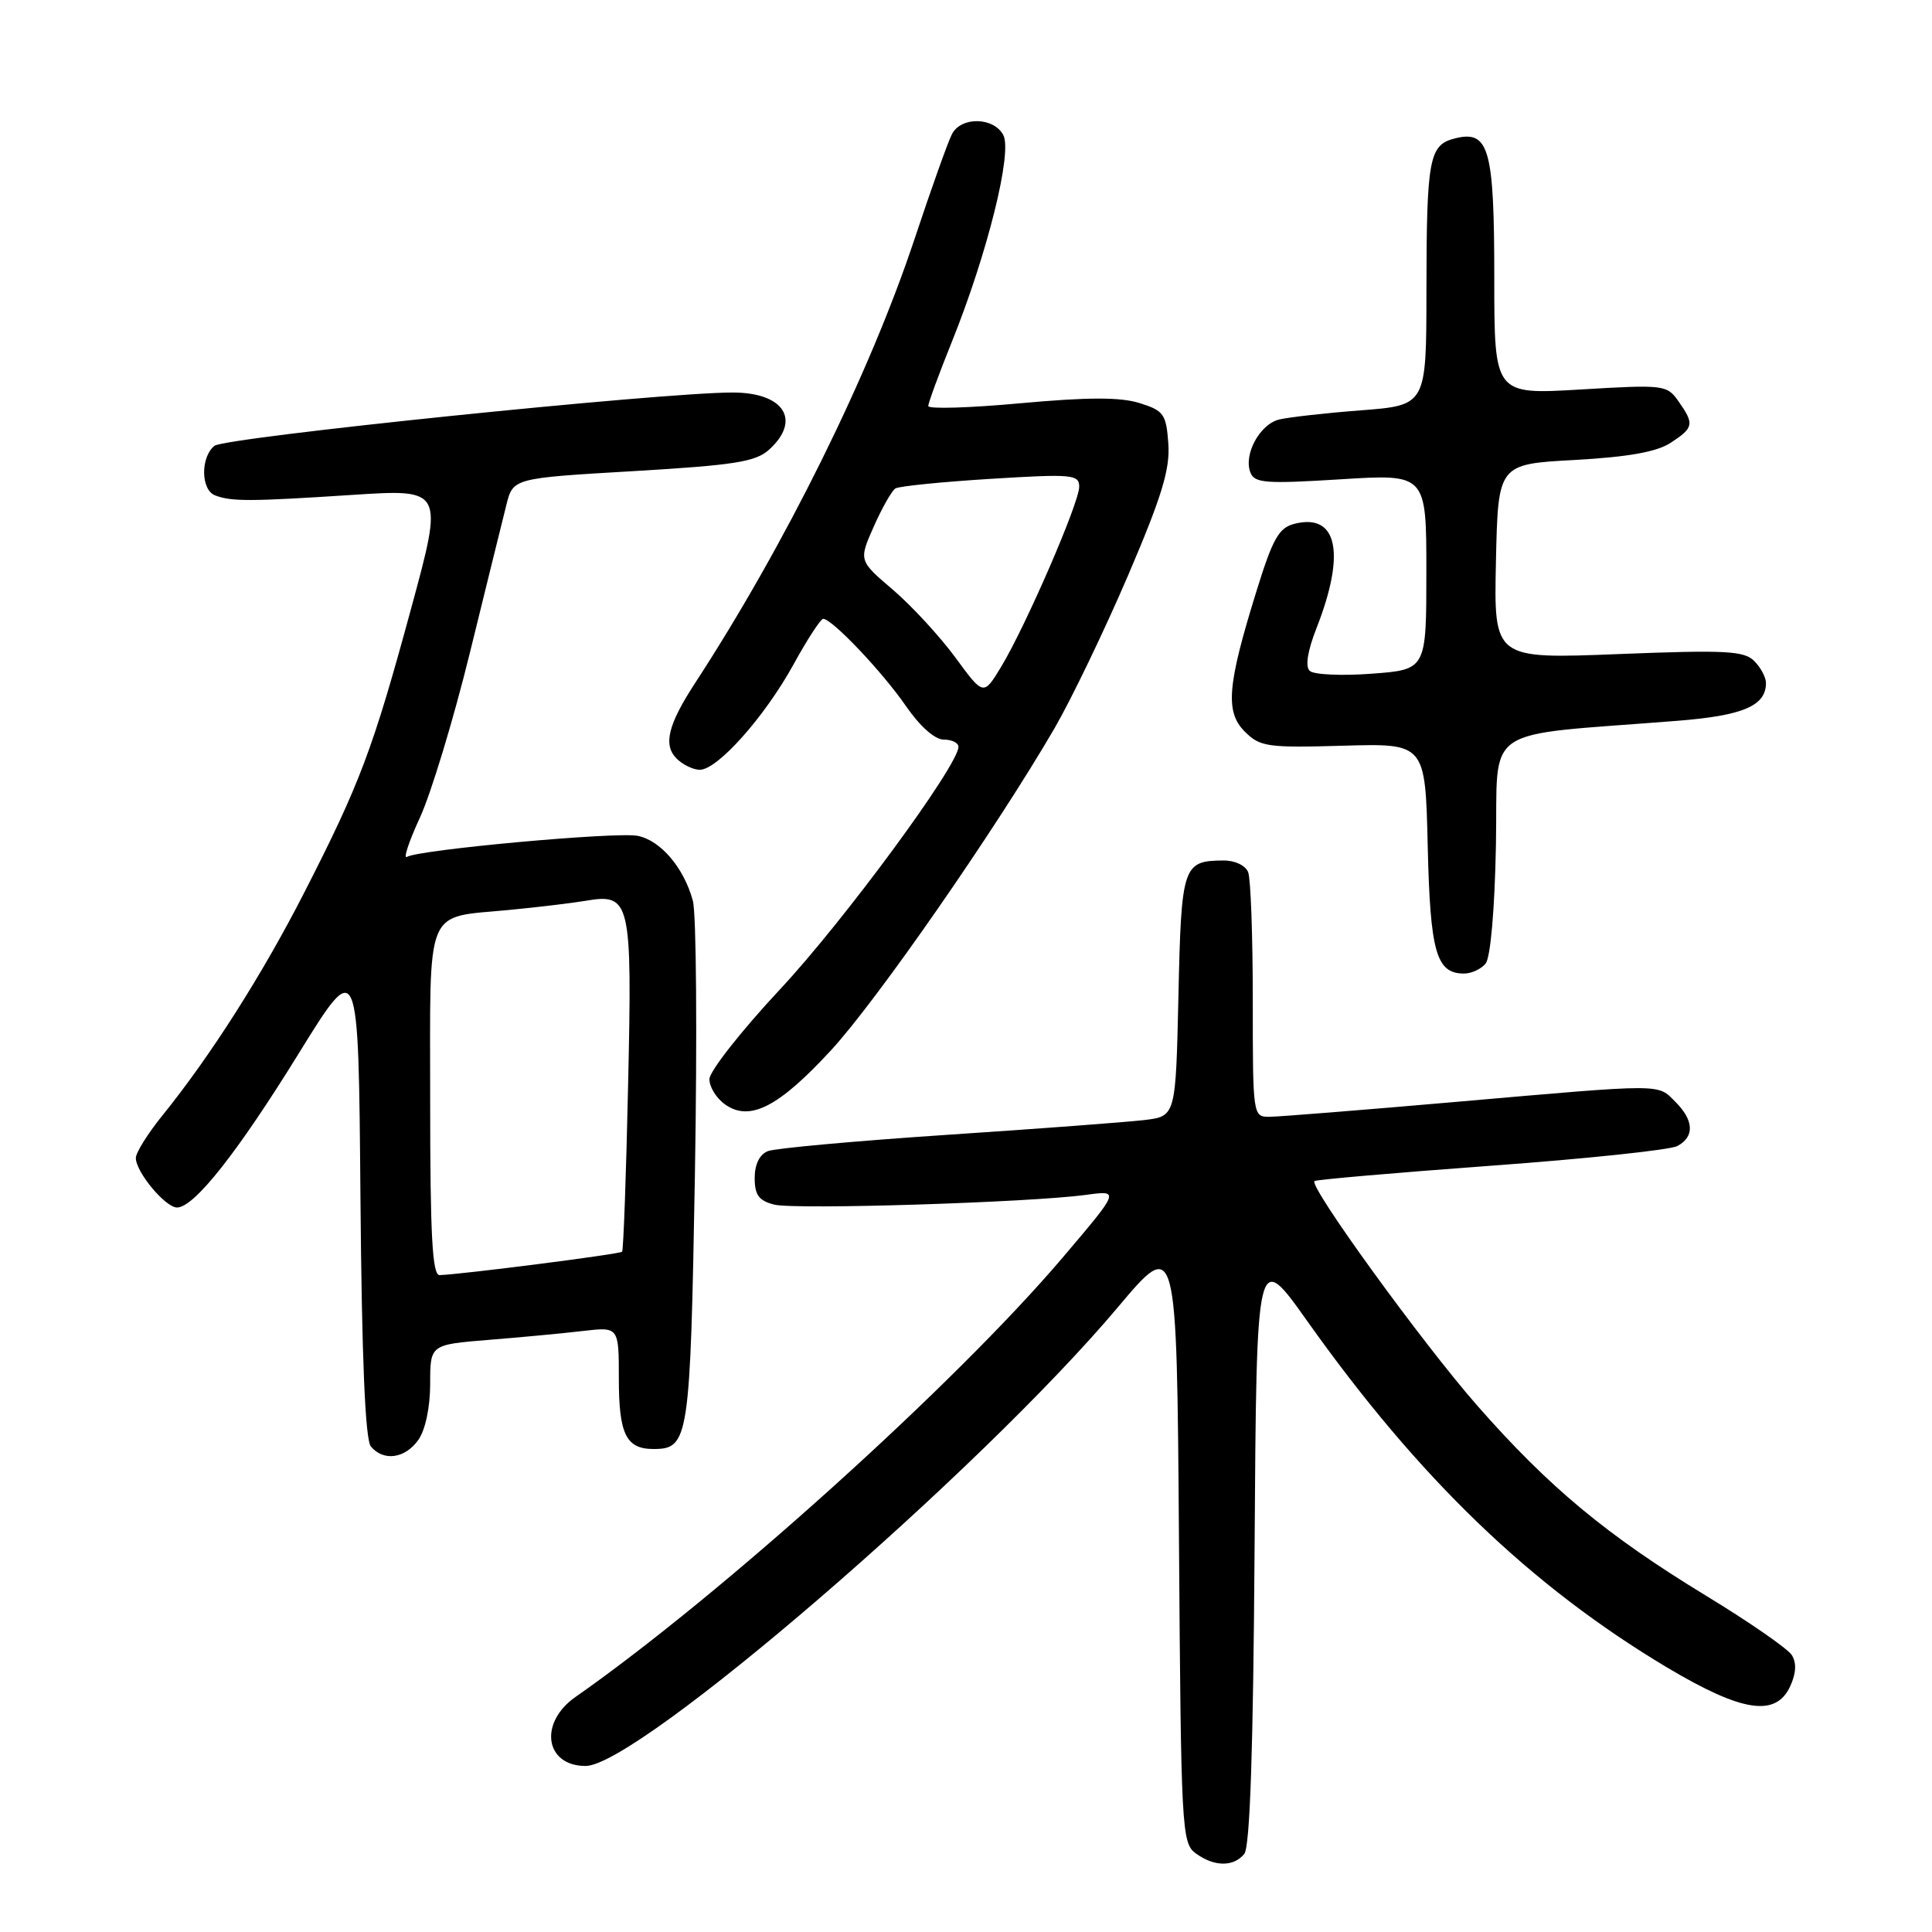 <?xml version="1.0" encoding="UTF-8" standalone="no"?>
<!DOCTYPE svg PUBLIC "-//W3C//DTD SVG 1.1//EN" "http://www.w3.org/Graphics/SVG/1.1/DTD/svg11.dtd" >
<svg xmlns="http://www.w3.org/2000/svg" xmlns:xlink="http://www.w3.org/1999/xlink" version="1.1" viewBox="0 0 256 256">
 <g >
 <path fill="currentColor"
d=" M 164.87 245.66 C 165.63 244.74 166.06 231.99 166.24 204.96 C 166.50 165.59 166.50 165.59 173.21 175.04 C 188.02 195.91 202.84 210.17 220.93 220.97 C 230.85 226.88 235.33 227.56 237.22 223.42 C 238.00 221.71 238.07 220.33 237.42 219.30 C 236.89 218.46 231.79 214.93 226.09 211.46 C 212.87 203.41 205.24 197.07 195.70 186.20 C 188.46 177.94 173.44 157.23 174.17 156.50 C 174.36 156.31 184.86 155.40 197.50 154.47 C 210.15 153.55 221.29 152.37 222.25 151.86 C 224.56 150.63 224.46 148.46 222.00 146.00 C 219.58 143.58 220.73 143.58 193.00 146.00 C 180.62 147.08 169.49 147.97 168.25 147.98 C 166.01 148.00 166.00 147.91 166.00 132.58 C 166.00 124.10 165.73 116.45 165.39 115.58 C 165.05 114.68 163.64 114.01 162.14 114.02 C 156.73 114.05 156.53 114.65 156.15 131.92 C 155.79 147.91 155.79 147.91 151.65 148.41 C 149.37 148.68 137.60 149.57 125.50 150.37 C 113.40 151.18 102.71 152.15 101.75 152.53 C 100.65 152.96 100.00 154.28 100.00 156.09 C 100.00 158.35 100.55 159.10 102.60 159.62 C 105.38 160.31 136.52 159.34 143.94 158.32 C 148.38 157.72 148.38 157.72 140.83 166.61 C 126.66 183.30 95.57 211.35 76.25 224.86 C 71.36 228.28 72.21 234.00 77.60 234.00 C 84.53 234.00 129.81 194.98 148.12 173.22 C 155.93 163.94 155.93 163.94 156.22 204.05 C 156.49 242.43 156.58 244.22 158.44 245.58 C 160.88 247.36 163.43 247.40 164.87 245.66 Z  M 55.44 190.78 C 56.37 189.46 57.00 186.44 57.00 183.36 C 57.00 178.17 57.00 178.17 64.75 177.54 C 69.01 177.20 74.64 176.67 77.25 176.36 C 82.00 175.81 82.00 175.81 82.00 182.71 C 82.00 190.04 82.97 192.00 86.58 192.00 C 91.28 192.00 91.46 190.79 92.08 155.60 C 92.39 137.39 92.27 121.09 91.81 119.37 C 90.64 115.00 87.52 111.33 84.47 110.75 C 81.61 110.20 55.47 112.59 53.93 113.54 C 53.40 113.87 54.17 111.52 55.65 108.32 C 57.12 105.12 60.10 95.30 62.26 86.50 C 64.42 77.70 66.60 68.89 67.09 66.93 C 67.98 63.36 67.98 63.36 83.89 62.43 C 97.29 61.64 100.13 61.20 101.90 59.59 C 106.23 55.67 103.89 52.00 97.05 52.01 C 87.43 52.02 29.75 57.96 28.40 59.08 C 26.55 60.62 26.61 64.91 28.50 65.64 C 30.67 66.47 33.11 66.46 46.64 65.58 C 58.78 64.79 58.78 64.79 54.47 80.65 C 49.41 99.28 47.70 103.83 40.33 118.24 C 34.75 129.16 27.89 139.93 21.50 147.83 C 19.58 150.21 18.00 152.73 18.00 153.44 C 18.00 155.30 21.91 160.00 23.46 160.00 C 25.72 160.00 31.46 152.74 39.62 139.53 C 47.50 126.78 47.50 126.78 47.76 158.55 C 47.94 179.97 48.39 190.76 49.14 191.66 C 50.81 193.68 53.70 193.27 55.44 190.78 Z  M 110.13 139.15 C 116.23 132.53 131.97 109.84 139.73 96.50 C 141.96 92.65 146.34 83.55 149.46 76.28 C 153.96 65.77 155.05 62.18 154.81 58.78 C 154.53 54.86 154.20 54.41 151.00 53.41 C 148.46 52.61 144.14 52.62 135.25 53.43 C 128.51 54.05 123.00 54.22 123.00 53.80 C 123.00 53.39 124.41 49.55 126.13 45.28 C 130.85 33.55 134.17 20.19 132.94 17.89 C 131.67 15.51 127.38 15.42 126.15 17.75 C 125.64 18.71 123.39 25.02 121.15 31.76 C 115.19 49.65 104.05 72.18 92.11 90.50 C 88.51 96.02 87.85 98.71 89.65 100.51 C 90.47 101.33 91.86 102.00 92.73 102.00 C 95.08 102.00 101.33 94.97 105.13 88.07 C 106.96 84.73 108.74 82.00 109.08 82.00 C 110.25 82.00 116.92 89.03 120.00 93.50 C 121.89 96.24 123.86 98.00 125.05 98.00 C 126.12 98.00 127.00 98.43 127.00 98.96 C 127.00 101.40 111.76 122.11 103.35 131.10 C 98.21 136.61 94.00 141.96 94.00 143.00 C 94.00 144.04 94.94 145.55 96.10 146.36 C 99.37 148.65 103.19 146.68 110.13 139.15 Z  M 196.85 127.68 C 197.50 126.90 198.06 120.49 198.22 111.93 C 198.53 95.76 195.83 97.61 222.27 95.51 C 230.97 94.82 234.00 93.53 234.00 90.50 C 234.00 89.75 233.30 88.44 232.44 87.58 C 231.09 86.23 228.59 86.11 214.41 86.67 C 197.94 87.32 197.94 87.32 198.22 74.41 C 198.50 61.50 198.50 61.50 208.63 60.95 C 215.77 60.55 219.53 59.88 221.38 58.67 C 224.44 56.66 224.53 56.20 222.42 53.19 C 220.88 50.99 220.51 50.95 209.42 51.61 C 198.00 52.29 198.00 52.29 198.00 36.84 C 198.00 19.66 197.31 17.20 192.78 18.34 C 189.36 19.20 189.03 20.97 189.01 38.60 C 189.00 53.70 189.00 53.70 180.36 54.37 C 175.60 54.73 170.71 55.29 169.48 55.59 C 166.92 56.24 164.76 60.21 165.68 62.60 C 166.22 64.02 167.69 64.13 177.65 63.51 C 189.00 62.80 189.00 62.80 189.00 75.77 C 189.00 88.73 189.00 88.73 181.75 89.27 C 177.76 89.57 174.07 89.40 173.54 88.89 C 172.93 88.31 173.26 86.25 174.44 83.24 C 178.34 73.31 177.23 67.97 171.55 69.40 C 169.46 69.92 168.66 71.33 166.51 78.26 C 162.61 90.81 162.32 94.32 164.94 96.94 C 166.96 98.96 167.93 99.10 177.99 98.81 C 188.86 98.50 188.86 98.50 189.18 112.10 C 189.51 126.22 190.31 129.00 194.00 129.00 C 194.97 129.00 196.25 128.41 196.85 127.68 Z  M 57.00 146.04 C 57.00 119.62 56.15 121.67 67.50 120.57 C 71.35 120.20 75.89 119.65 77.60 119.36 C 83.55 118.35 83.77 119.31 83.23 143.68 C 82.97 155.68 82.61 165.66 82.43 165.86 C 82.15 166.18 61.31 168.85 58.25 168.96 C 57.29 168.99 57.00 163.76 57.00 146.04 Z  M 126.59 87.12 C 124.53 84.32 120.81 80.28 118.32 78.15 C 113.78 74.28 113.78 74.28 115.78 69.77 C 116.88 67.29 118.17 65.01 118.65 64.72 C 119.13 64.42 124.81 63.85 131.26 63.45 C 142.09 62.78 143.00 62.87 143.00 64.50 C 143.00 66.63 135.91 82.97 132.66 88.35 C 130.32 92.21 130.32 92.21 126.59 87.12 Z "/>
</g>
</svg>